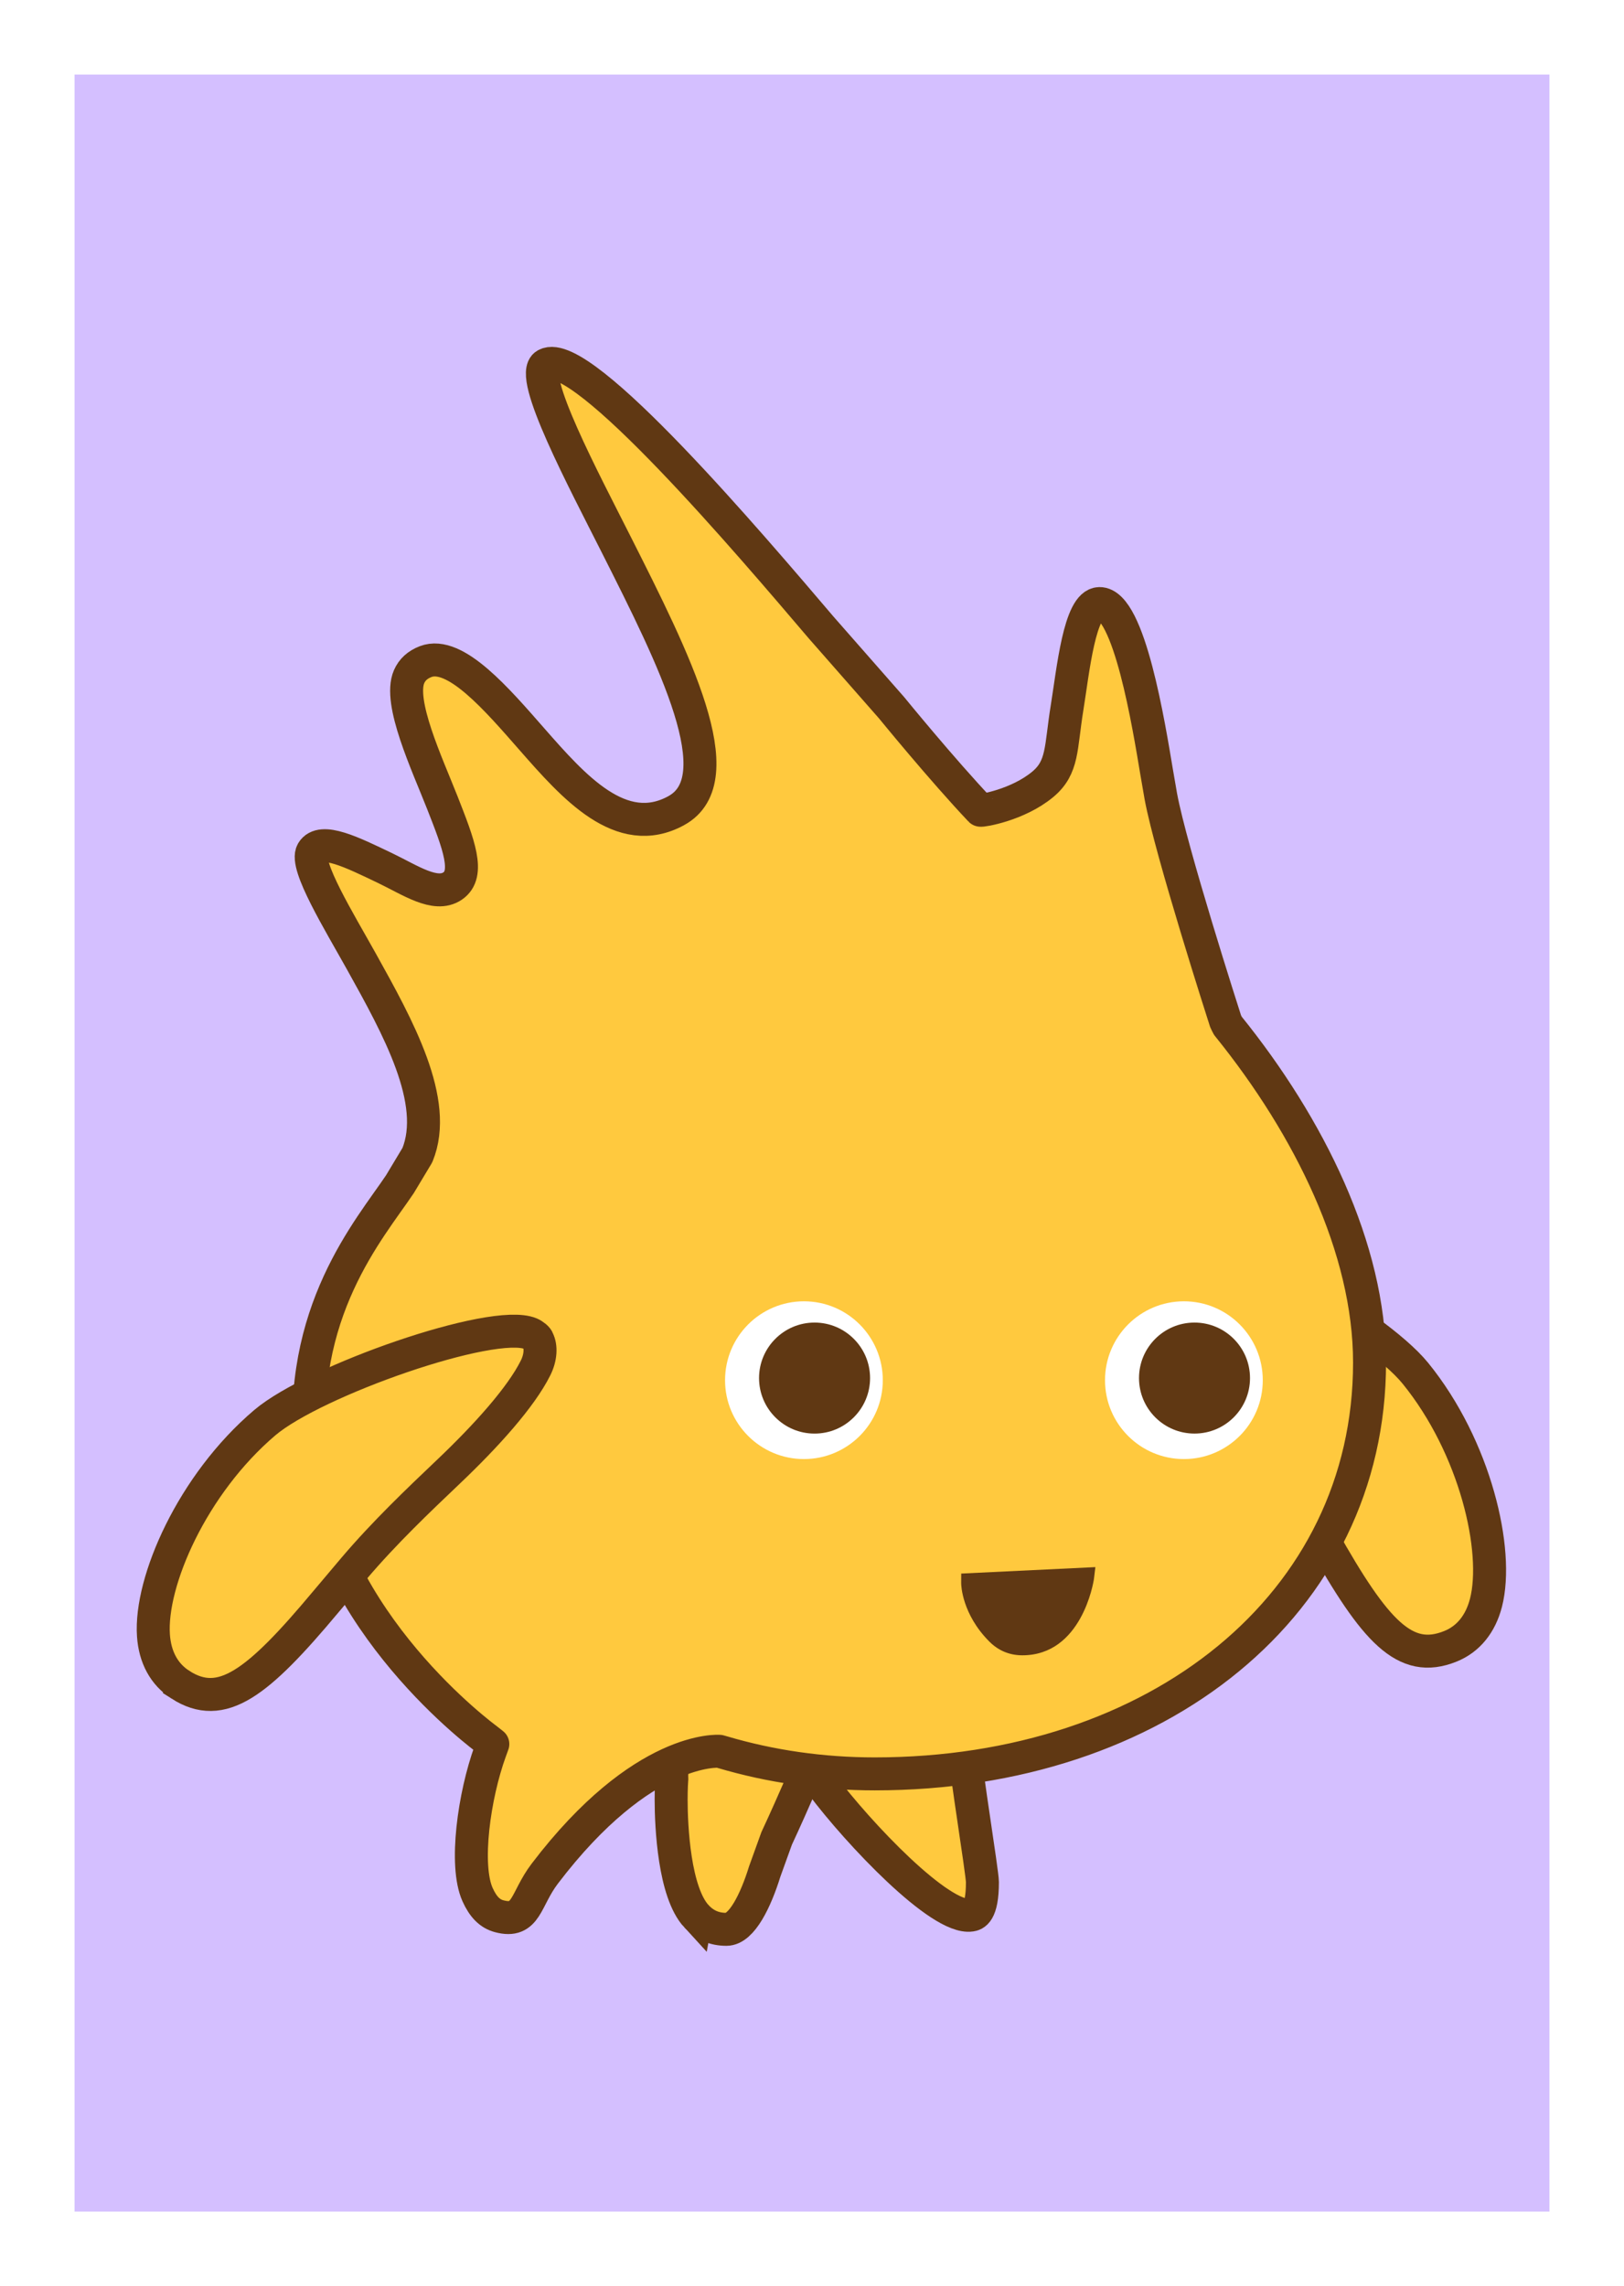 <svg version="1.1" xmlns="http://www.w3.org/2000/svg" xmlns:xlink="http://www.w3.org/1999/xlink" width="65.356" height="92" viewBox="0,0,65.356,92"><rect x="0" y="0" width="65.356" height="92" fill="#808080" stroke="none"/><g transform="translate(-207.322,-134)"><g data-paper-data="{&quot;isPaintingLayer&quot;:true}" fill-rule="nonzero" stroke-miterlimit="10" stroke-dasharray="" stroke-dashoffset="0" style="mix-blend-mode: normal"><path d="M208.822,224.5v-89h62.356v89z" fill="#d4bfff" stroke="#ffffff" stroke-width="3" stroke-linecap="butt" stroke-linejoin="miter"/><g><path d="M240.325,205.1c0,-0.802 0.225,-1.954 1.469,-2.214c1.795,-0.377 3.849,1.441 4.407,1.976c-0.041,0.213 0.657,4.507 0.657,4.878c0,1.259 -0.336,1.309 -0.467,1.33c-1.229,0.179 -4.504,-3.265 -6.008,-5.269c-0.021,-0.109 -0.059,-0.351 -0.059,-0.701v0v0z" fill="#ffc93e" stroke="#603813" stroke-width="1.327" stroke-linecap="butt" stroke-linejoin="miter"/><path d="M235.349,211.117c-0.891,-0.967 -1.018,-3.586 -1.018,-4.701c0,-0.473 0.024,-0.787 0.025,-0.797l0.002,-0.024c0,0 -0.003,-0.101 -0.003,-0.138c0,-2.099 1.932,-2.827 2.26,-2.937c1.119,0.014 3.052,0.543 3.514,1.341c0.047,0.081 0.09,0.182 0.09,0.312c0,0.114 -0.034,0.252 -0.131,0.418c-0.045,0.076 -0.839,1.954 -1.511,3.393l-0.48,1.331c-0.359,1.163 -0.925,2.327 -1.54,2.327c-0.486,0.001 -0.881,-0.172 -1.208,-0.526v0v0z" fill="#ffc93e" stroke="#603813" stroke-width="1.327" stroke-linecap="butt" stroke-linejoin="miter"/><path d="M260.548,195.903l-0.869,-1.533c-0.951,-1.657 -2.051,-3.174 -3.02,-4.509c-1.246,-1.72 -2.33,-3.5 -2.689,-4.757c-0.129,-0.453 -0.067,-0.885 0.119,-1.124c0.018,-0.064 0.206,-0.167 0.338,-0.194c1.597,-0.345 8.205,3.449 9.854,5.477c2.415,2.97 3.381,7.137 2.843,9.235c-0.221,0.858 -0.715,1.465 -1.431,1.754c-1.829,0.739 -3.032,-0.595 -5.145,-4.349v0v0z" fill="#ffc93e" stroke="#603813" stroke-width="1.327" stroke-linecap="butt" stroke-linejoin="miter"/><path d="M234.534,166.624c2.346,-1.275 -0.075,-6.076 -2.418,-10.719c-1.28,-2.539 -3.564,-6.827 -2.822,-7.229c1.436,-0.778 8.294,7.315 11.074,10.577l2.834,3.228c0,0 2.026,2.486 3.577,4.125c0.027,0.029 1.493,-0.199 2.506,-1.04c0.826,-0.689 0.716,-1.459 0.979,-3.08c0.241,-1.489 0.503,-4.183 1.302,-4.197c1.204,-0.018 1.995,4.943 2.303,6.78l0.17,0.983c0.404,2.186 2.513,8.758 2.603,9.037c0.029,0.068 0.076,0.156 0.076,0.156l0.018,0.035l0.024,0.03c3.256,4.038 5.678,8.935 5.678,13.523c0,9.715 -8.516,16.553 -19.914,16.553c-2.114,0 -4.182,-0.296 -6.146,-0.879l-0.106,-0.03c0,0 -3.083,-0.259 -7.027,4.925c-0.791,1.041 -0.721,2.011 -1.836,1.712c-0.372,-0.099 -0.645,-0.373 -0.868,-0.869c-0.533,-1.183 -0.14,-3.987 0.512,-5.778l0.102,-0.281l-0.235,-0.186c-0.058,-0.046 -6.455,-4.707 -7.101,-11.387c-0.563,-5.822 2.378,-9.137 3.598,-10.959l0.701,-1.168c0.885,-2.154 -0.781,-5.149 -2.251,-7.791c-0.878,-1.578 -2.295,-3.88 -1.975,-4.421c0.355,-0.6 1.624,0.038 2.906,0.65c1.039,0.497 2.039,1.198 2.733,0.736c0.722,-0.481 0.248,-1.688 -0.408,-3.359c-0.617,-1.569 -1.785,-4.048 -1.337,-5.071c0.124,-0.281 0.34,-0.479 0.663,-0.604c1.192,-0.462 2.896,1.546 4.275,3.117c1.682,1.917 3.591,4.09 5.806,2.884v0v0z" fill="#ffc93e" stroke="#603813" stroke-width="1.327" stroke-linecap="round" stroke-linejoin="round"/><g stroke="none" stroke-width="0.663" stroke-linecap="butt" stroke-linejoin="miter"><path d="M236.501,189.544v0v0c0,-1.753 1.421,-3.175 3.174,-3.176c1.753,0 3.174,1.423 3.174,3.176c0,1.752 -1.421,3.173 -3.174,3.173c-1.753,0 -3.174,-1.421 -3.174,-3.173z" fill="#ffffff"/><path d="M240.103,187.224c0.616,0 1.175,0.25 1.579,0.655c0.405,0.404 0.655,0.963 0.655,1.579c0,0.616 -0.25,1.175 -0.655,1.579c-0.404,0.405 -0.963,0.655 -1.579,0.655c-0.616,0 -1.175,-0.25 -1.579,-0.655c-0.405,-0.404 -0.655,-0.963 -0.655,-1.579c0,-0.616 0.25,-1.175 0.655,-1.579c0.404,-0.405 0.963,-0.655 1.579,-0.655v0z" fill="#603813"/></g><g stroke="none" stroke-width="0.663" stroke-linecap="butt" stroke-linejoin="miter"><path d="M251.792,189.544v0v0c0,-1.753 1.421,-3.175 3.175,-3.176c1.753,0 3.174,1.423 3.174,3.176c0,1.752 -1.422,3.173 -3.174,3.173c-1.754,0 -3.175,-1.421 -3.175,-3.173z" fill="#ffffff"/><path d="M253.16,189.458v0v0c0,-1.233 0.999,-2.234 2.233,-2.234c1.233,0 2.234,1.001 2.234,2.234c0,1.234 -1.001,2.233 -2.234,2.233c-1.234,0 -2.233,-1 -2.233,-2.233z" fill="#603813"/></g><path d="M214.583,201.798c-0.651,-0.415 -1.026,-1.101 -1.086,-1.986c-0.147,-2.164 1.565,-6.082 4.482,-8.56c1.992,-1.692 9.183,-4.213 10.689,-3.583c0.124,0.052 0.291,0.186 0.296,0.254c0.141,0.268 0.122,0.704 -0.088,1.125c-0.582,1.171 -1.974,2.723 -3.514,4.185c-1.197,1.14 -2.554,2.427 -3.792,3.883l-1.135,1.345c-2.762,3.306 -4.191,4.4 -5.852,3.338v0v0z" fill="#ffc93e" stroke="#603813" stroke-width="1.327" stroke-linecap="butt" stroke-linejoin="miter"/><path d="M246.005,197.325v0v0l5.399,-0.26l-0.056,0.463c-0.022,0.177 -0.506,3.086 -2.882,3.086c-0.518,0 -0.968,-0.187 -1.338,-0.561c-1.088,-1.097 -1.128,-2.255 -1.125,-2.356l0.002,-0.372z" fill="#603813" stroke="none" stroke-width="0.663" stroke-linecap="butt" stroke-linejoin="miter"/></g></g></g></svg>